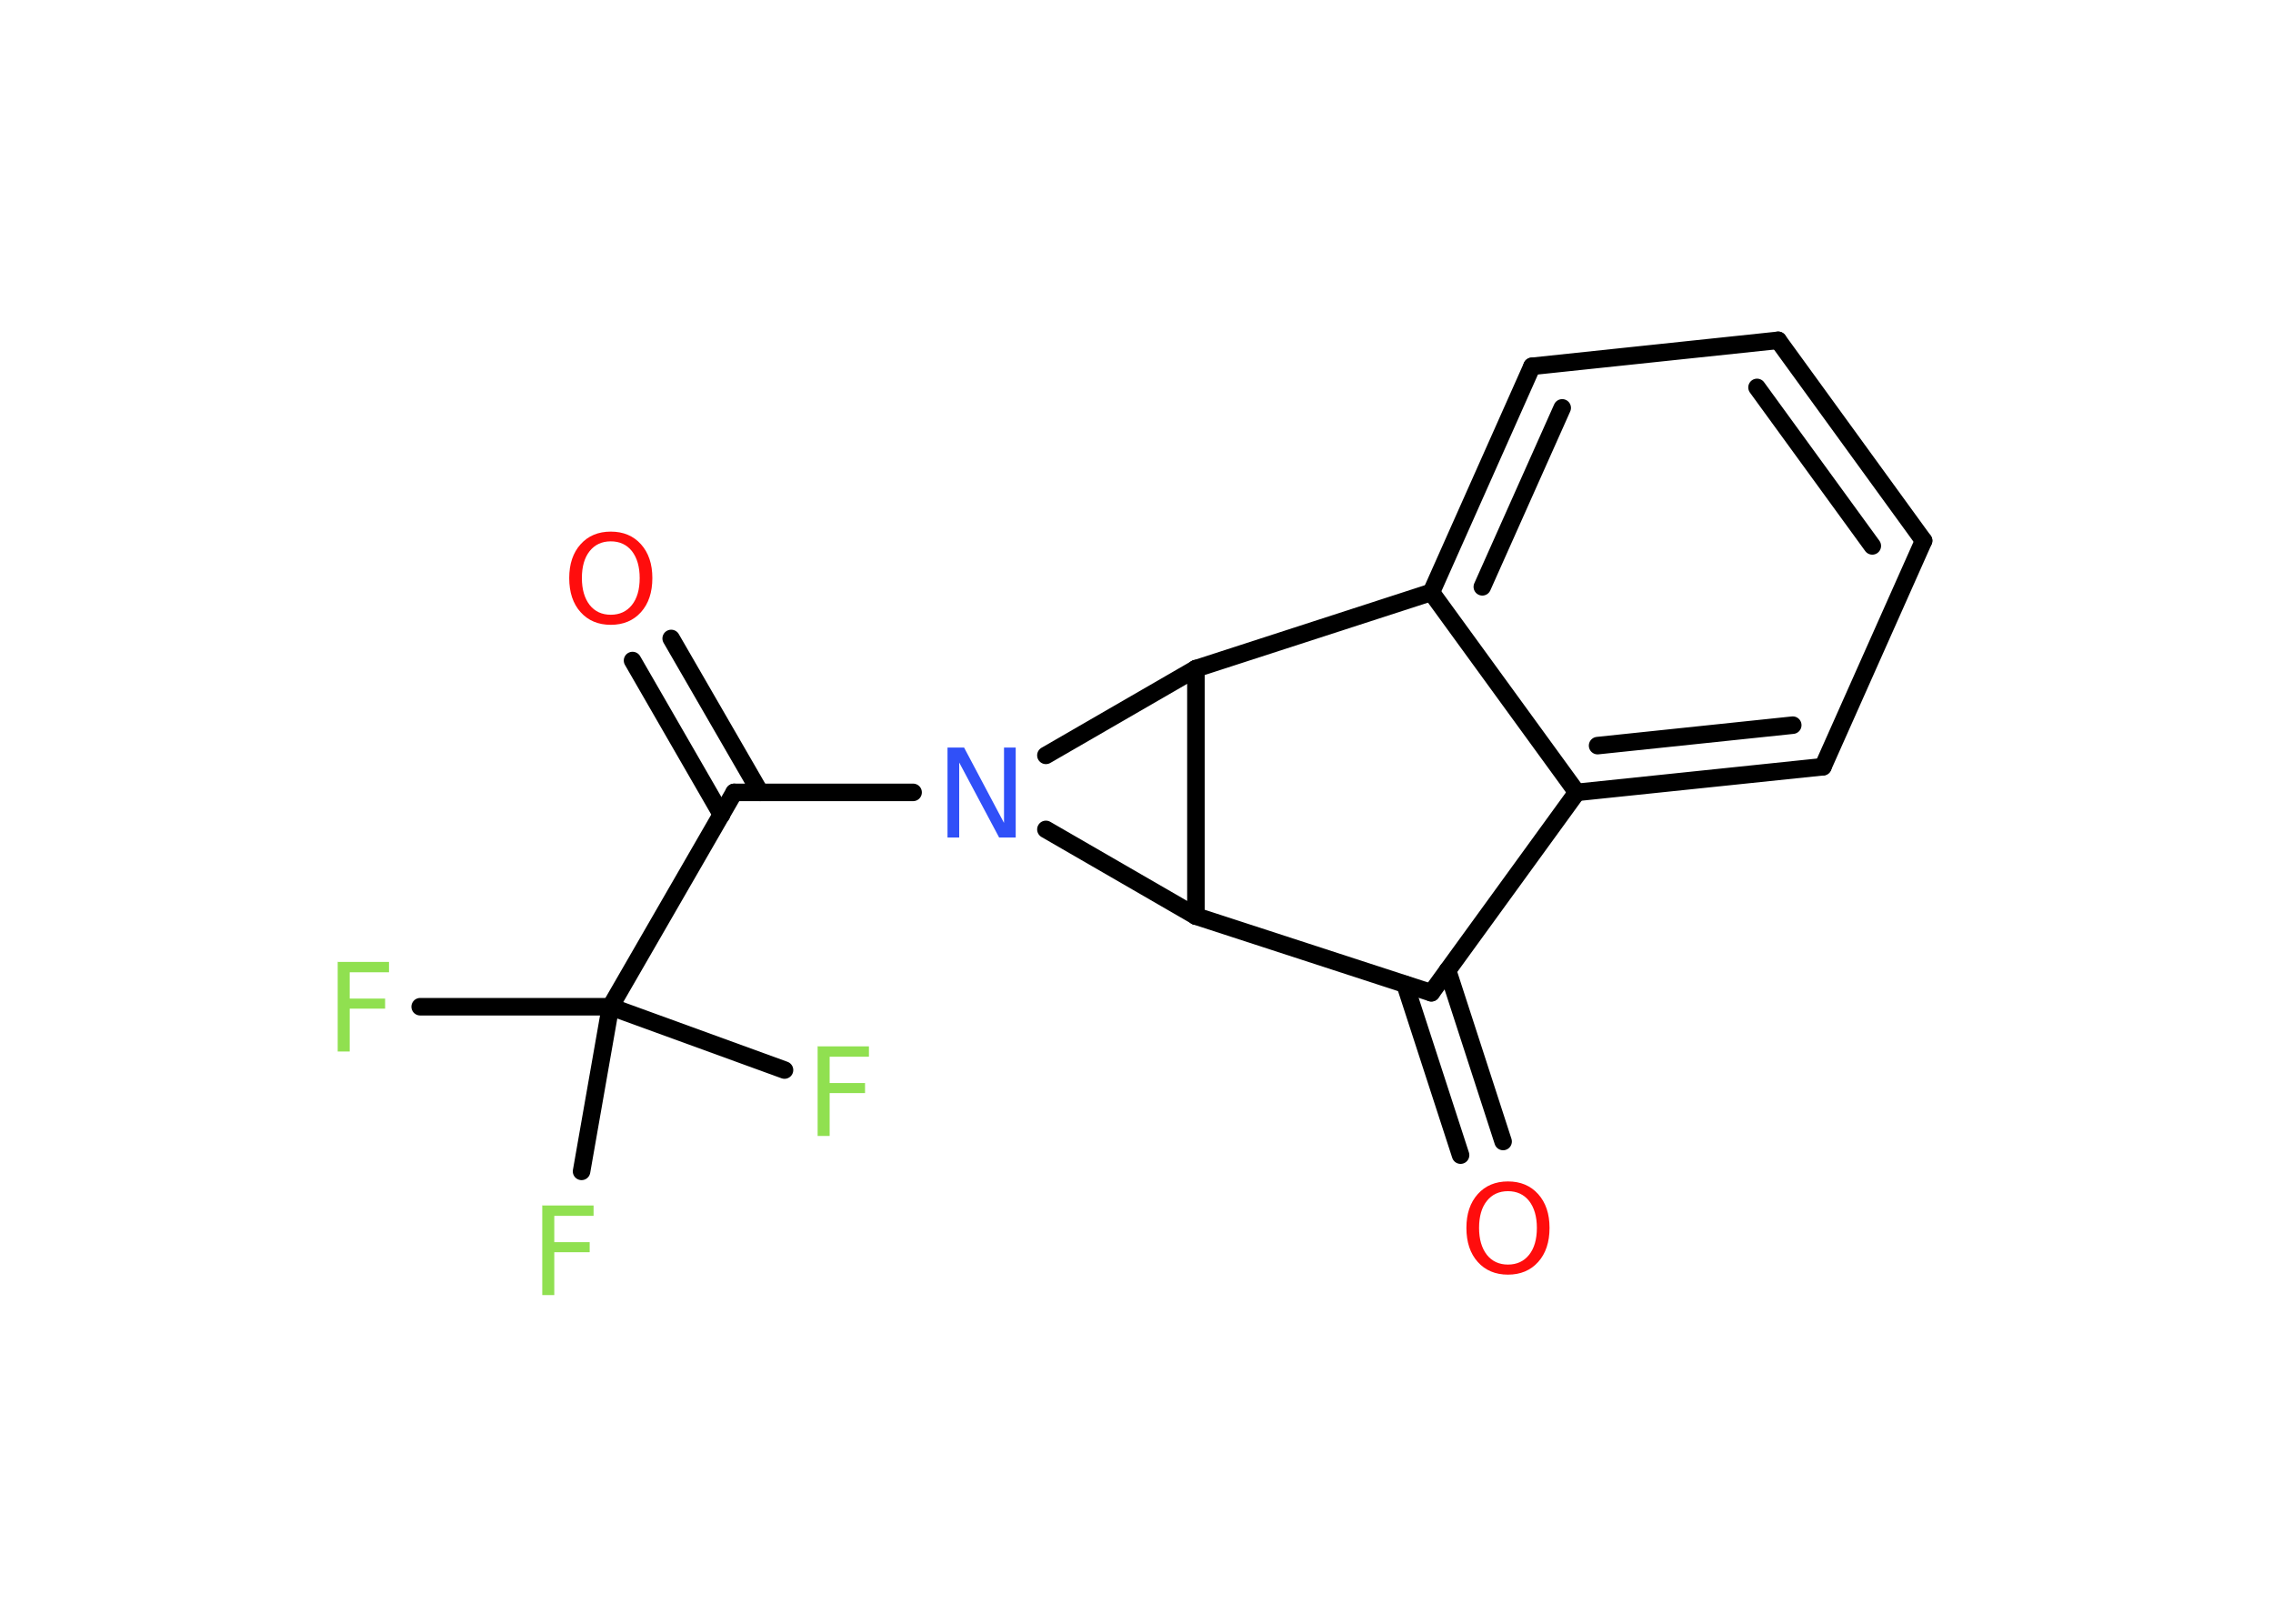 <?xml version='1.0' encoding='UTF-8'?>
<!DOCTYPE svg PUBLIC "-//W3C//DTD SVG 1.1//EN" "http://www.w3.org/Graphics/SVG/1.1/DTD/svg11.dtd">
<svg version='1.2' xmlns='http://www.w3.org/2000/svg' xmlns:xlink='http://www.w3.org/1999/xlink' width='70.0mm' height='50.0mm' viewBox='0 0 70.0 50.0'>
  <desc>Generated by the Chemistry Development Kit (http://github.com/cdk)</desc>
  <g stroke-linecap='round' stroke-linejoin='round' stroke='#000000' stroke-width='.54' fill='#90E050'>
    <rect x='.0' y='.0' width='70.0' height='50.0' fill='#FFFFFF' stroke='none'/>
    <g id='mol1' class='mol'>
      <g id='mol1bnd1' class='bond'>
        <line x1='44.98' y1='35.57' x2='43.27' y2='30.31'/>
        <line x1='46.29' y1='35.15' x2='44.58' y2='29.88'/>
      </g>
      <line id='mol1bnd2' class='bond' x1='44.08' y1='30.57' x2='48.56' y2='24.4'/>
      <g id='mol1bnd3' class='bond'>
        <line x1='48.56' y1='24.4' x2='56.14' y2='23.61'/>
        <line x1='49.2' y1='22.96' x2='55.21' y2='22.33'/>
      </g>
      <line id='mol1bnd4' class='bond' x1='56.14' y1='23.61' x2='59.24' y2='16.65'/>
      <g id='mol1bnd5' class='bond'>
        <line x1='59.24' y1='16.65' x2='54.76' y2='10.48'/>
        <line x1='57.66' y1='16.81' x2='54.11' y2='11.93'/>
      </g>
      <line id='mol1bnd6' class='bond' x1='54.76' y1='10.48' x2='47.18' y2='11.28'/>
      <g id='mol1bnd7' class='bond'>
        <line x1='47.18' y1='11.28' x2='44.08' y2='18.24'/>
        <line x1='48.11' y1='12.56' x2='45.65' y2='18.07'/>
      </g>
      <line id='mol1bnd8' class='bond' x1='48.56' y1='24.4' x2='44.08' y2='18.24'/>
      <line id='mol1bnd9' class='bond' x1='44.08' y1='18.24' x2='36.83' y2='20.59'/>
      <line id='mol1bnd10' class='bond' x1='36.83' y1='20.59' x2='36.83' y2='28.21'/>
      <line id='mol1bnd11' class='bond' x1='44.08' y1='30.57' x2='36.83' y2='28.21'/>
      <line id='mol1bnd12' class='bond' x1='36.83' y1='28.21' x2='32.21' y2='25.54'/>
      <line id='mol1bnd13' class='bond' x1='36.83' y1='20.59' x2='32.21' y2='23.26'/>
      <line id='mol1bnd14' class='bond' x1='28.12' y1='24.4' x2='22.61' y2='24.4'/>
      <g id='mol1bnd15' class='bond'>
        <line x1='22.22' y1='25.09' x2='19.48' y2='20.34'/>
        <line x1='23.41' y1='24.4' x2='20.67' y2='19.66'/>
      </g>
      <line id='mol1bnd16' class='bond' x1='22.61' y1='24.4' x2='18.8' y2='31.0'/>
      <line id='mol1bnd17' class='bond' x1='18.8' y1='31.0' x2='12.94' y2='31.0'/>
      <line id='mol1bnd18' class='bond' x1='18.8' y1='31.0' x2='17.91' y2='36.07'/>
      <line id='mol1bnd19' class='bond' x1='18.8' y1='31.0' x2='24.16' y2='32.95'/>
      <path id='mol1atm1' class='atom' d='M46.44 36.68q-.41 .0 -.65 .3q-.24 .3 -.24 .83q.0 .52 .24 .83q.24 .3 .65 .3q.41 .0 .65 -.3q.24 -.3 .24 -.83q.0 -.52 -.24 -.83q-.24 -.3 -.65 -.3zM46.44 36.38q.58 .0 .93 .39q.35 .39 .35 1.04q.0 .66 -.35 1.05q-.35 .39 -.93 .39q-.58 .0 -.93 -.39q-.35 -.39 -.35 -1.05q.0 -.65 .35 -1.04q.35 -.39 .93 -.39z' stroke='none' fill='#FF0D0D'/>
      <path id='mol1atm11' class='atom' d='M29.19 23.02h.5l1.23 2.32v-2.32h.36v2.77h-.51l-1.23 -2.31v2.31h-.36v-2.77z' stroke='none' fill='#3050F8'/>
      <path id='mol1atm13' class='atom' d='M18.81 16.67q-.41 .0 -.65 .3q-.24 .3 -.24 .83q.0 .52 .24 .83q.24 .3 .65 .3q.41 .0 .65 -.3q.24 -.3 .24 -.83q.0 -.52 -.24 -.83q-.24 -.3 -.65 -.3zM18.81 16.37q.58 .0 .93 .39q.35 .39 .35 1.04q.0 .66 -.35 1.05q-.35 .39 -.93 .39q-.58 .0 -.93 -.39q-.35 -.39 -.35 -1.05q.0 -.65 .35 -1.04q.35 -.39 .93 -.39z' stroke='none' fill='#FF0D0D'/>
      <path id='mol1atm15' class='atom' d='M10.39 29.62h1.59v.32h-1.21v.81h1.09v.31h-1.09v1.32h-.37v-2.77z' stroke='none'/>
      <path id='mol1atm16' class='atom' d='M16.69 37.12h1.59v.32h-1.21v.81h1.09v.31h-1.09v1.32h-.37v-2.77z' stroke='none'/>
      <path id='mol1atm17' class='atom' d='M25.17 32.22h1.59v.32h-1.21v.81h1.09v.31h-1.09v1.32h-.37v-2.77z' stroke='none'/>
    </g>
  </g>
</svg>
